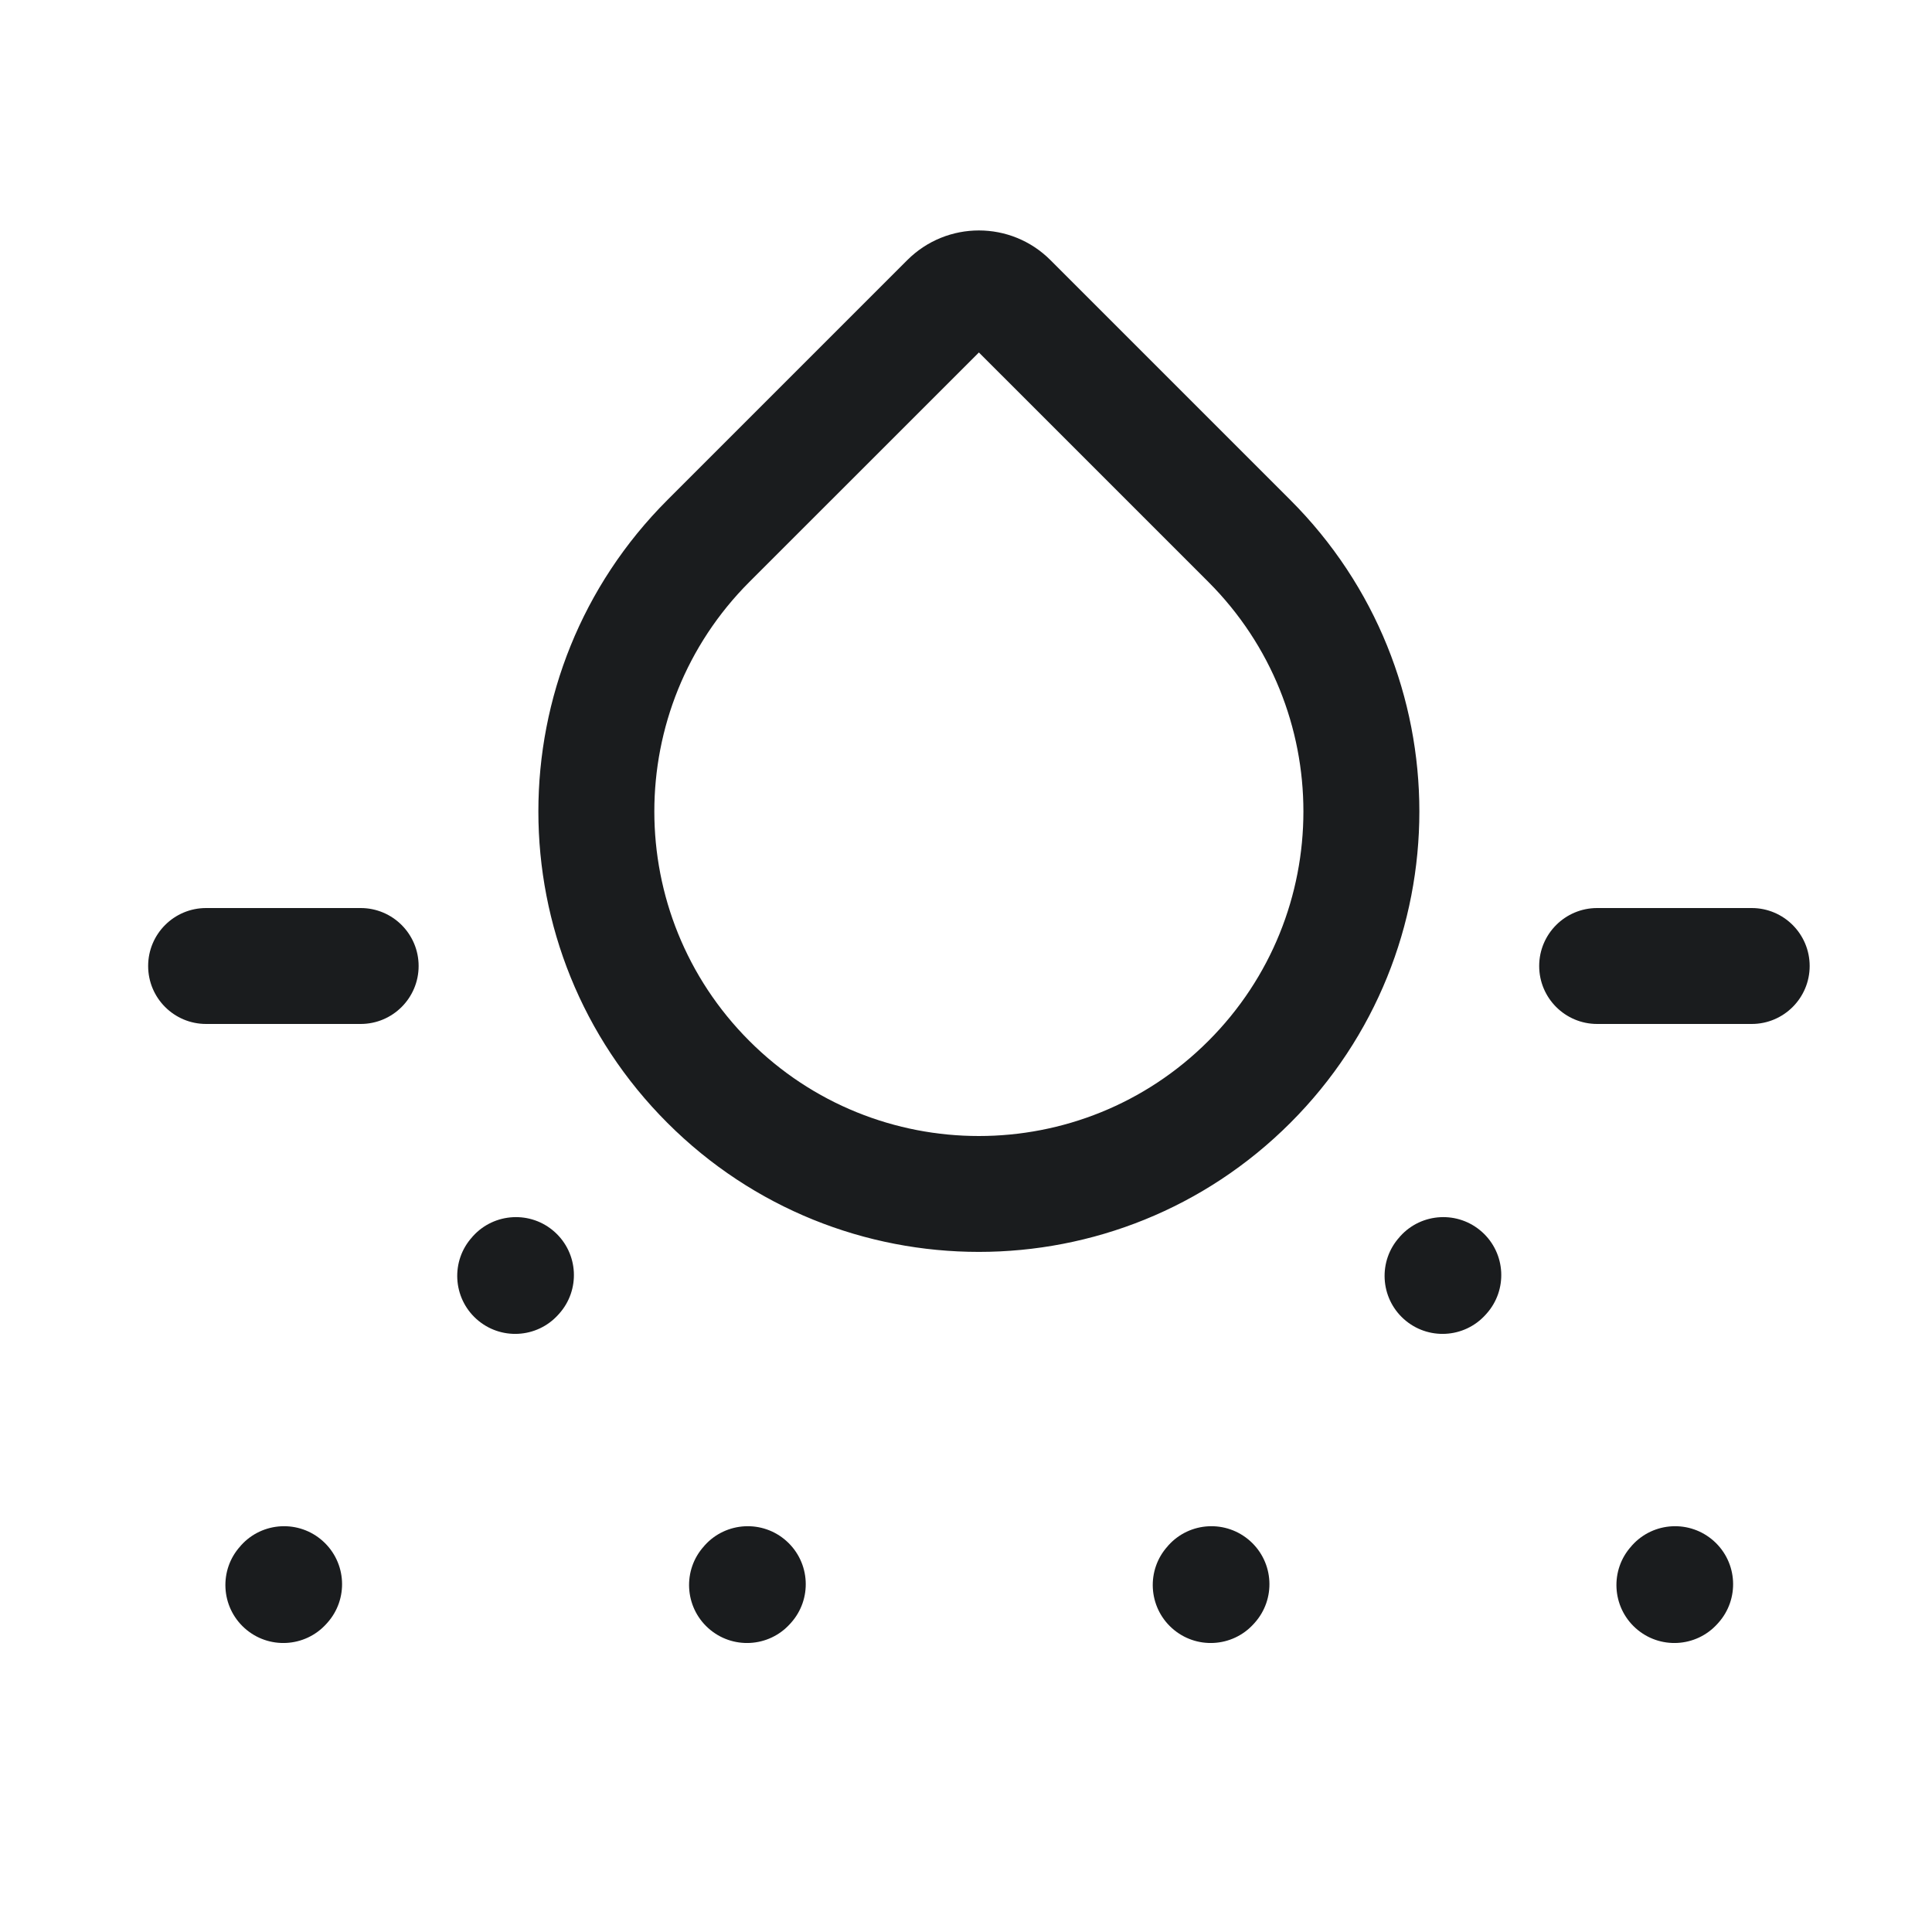 <svg width="25" height="25" viewBox="0 0 25 25" fill="none" xmlns="http://www.w3.org/2000/svg">
<path fill-rule="evenodd" clip-rule="evenodd" d="M9.697 13.47C8.057 11.83 8.057 9.171 9.697 7.53L12.667 4.561L15.636 7.53C17.276 9.171 17.276 11.83 15.636 13.47C13.996 15.11 11.337 15.11 9.697 13.47ZM8.636 6.47C6.41 8.696 6.41 12.305 8.636 14.53C10.862 16.756 14.471 16.756 16.697 14.53C18.923 12.305 18.923 8.696 16.697 6.47L13.593 3.366C13.082 2.854 12.252 2.854 11.74 3.366L8.636 6.47ZM5.417 12.5C5.417 12.914 5.081 13.25 4.667 13.25H2.667C2.252 13.25 1.917 12.914 1.917 12.5C1.917 12.086 2.252 11.75 2.667 11.75H4.667C5.081 11.75 5.417 12.086 5.417 12.5ZM23.417 12.5C23.417 12.914 23.081 13.25 22.667 13.25H20.667C20.253 13.25 19.917 12.914 19.917 12.5C19.917 12.086 20.253 11.75 20.667 11.75H22.667C23.081 11.75 23.417 12.086 23.417 12.5ZM4.234 21.001C4.511 20.693 4.486 20.219 4.178 19.942C3.871 19.665 3.396 19.689 3.119 19.997L3.109 20.009C2.832 20.316 2.857 20.791 3.165 21.068C3.473 21.345 3.947 21.32 4.224 21.012L4.234 21.001ZM7.178 15.942C7.486 16.219 7.511 16.693 7.234 17.001L7.224 17.012C6.947 17.32 6.473 17.345 6.165 17.068C5.857 16.791 5.832 16.316 6.109 16.009L6.119 15.997C6.396 15.69 6.871 15.665 7.178 15.942ZM10.234 21.001C10.511 20.693 10.486 20.219 10.178 19.942C9.871 19.665 9.396 19.689 9.119 19.997L9.109 20.009C8.832 20.316 8.857 20.791 9.165 21.068C9.473 21.345 9.947 21.32 10.224 21.012L10.234 21.001ZM16.178 19.942C16.486 20.219 16.511 20.693 16.234 21.001L16.224 21.012C15.947 21.32 15.473 21.345 15.165 21.068C14.857 20.791 14.832 20.316 15.109 20.009L15.119 19.997C15.396 19.689 15.87 19.665 16.178 19.942ZM19.234 17.001C19.511 16.693 19.486 16.219 19.178 15.942C18.87 15.665 18.396 15.69 18.119 15.997L18.109 16.009C17.832 16.316 17.857 16.791 18.165 17.068C18.473 17.345 18.947 17.32 19.224 17.012L19.234 17.001ZM22.178 19.942C22.486 20.219 22.511 20.693 22.234 21.001L22.224 21.012C21.947 21.32 21.473 21.345 21.165 21.068C20.857 20.791 20.832 20.316 21.109 20.009L21.119 19.997C21.396 19.689 21.87 19.665 22.178 19.942Z" fill="#1A1C1E"/>
</svg>
